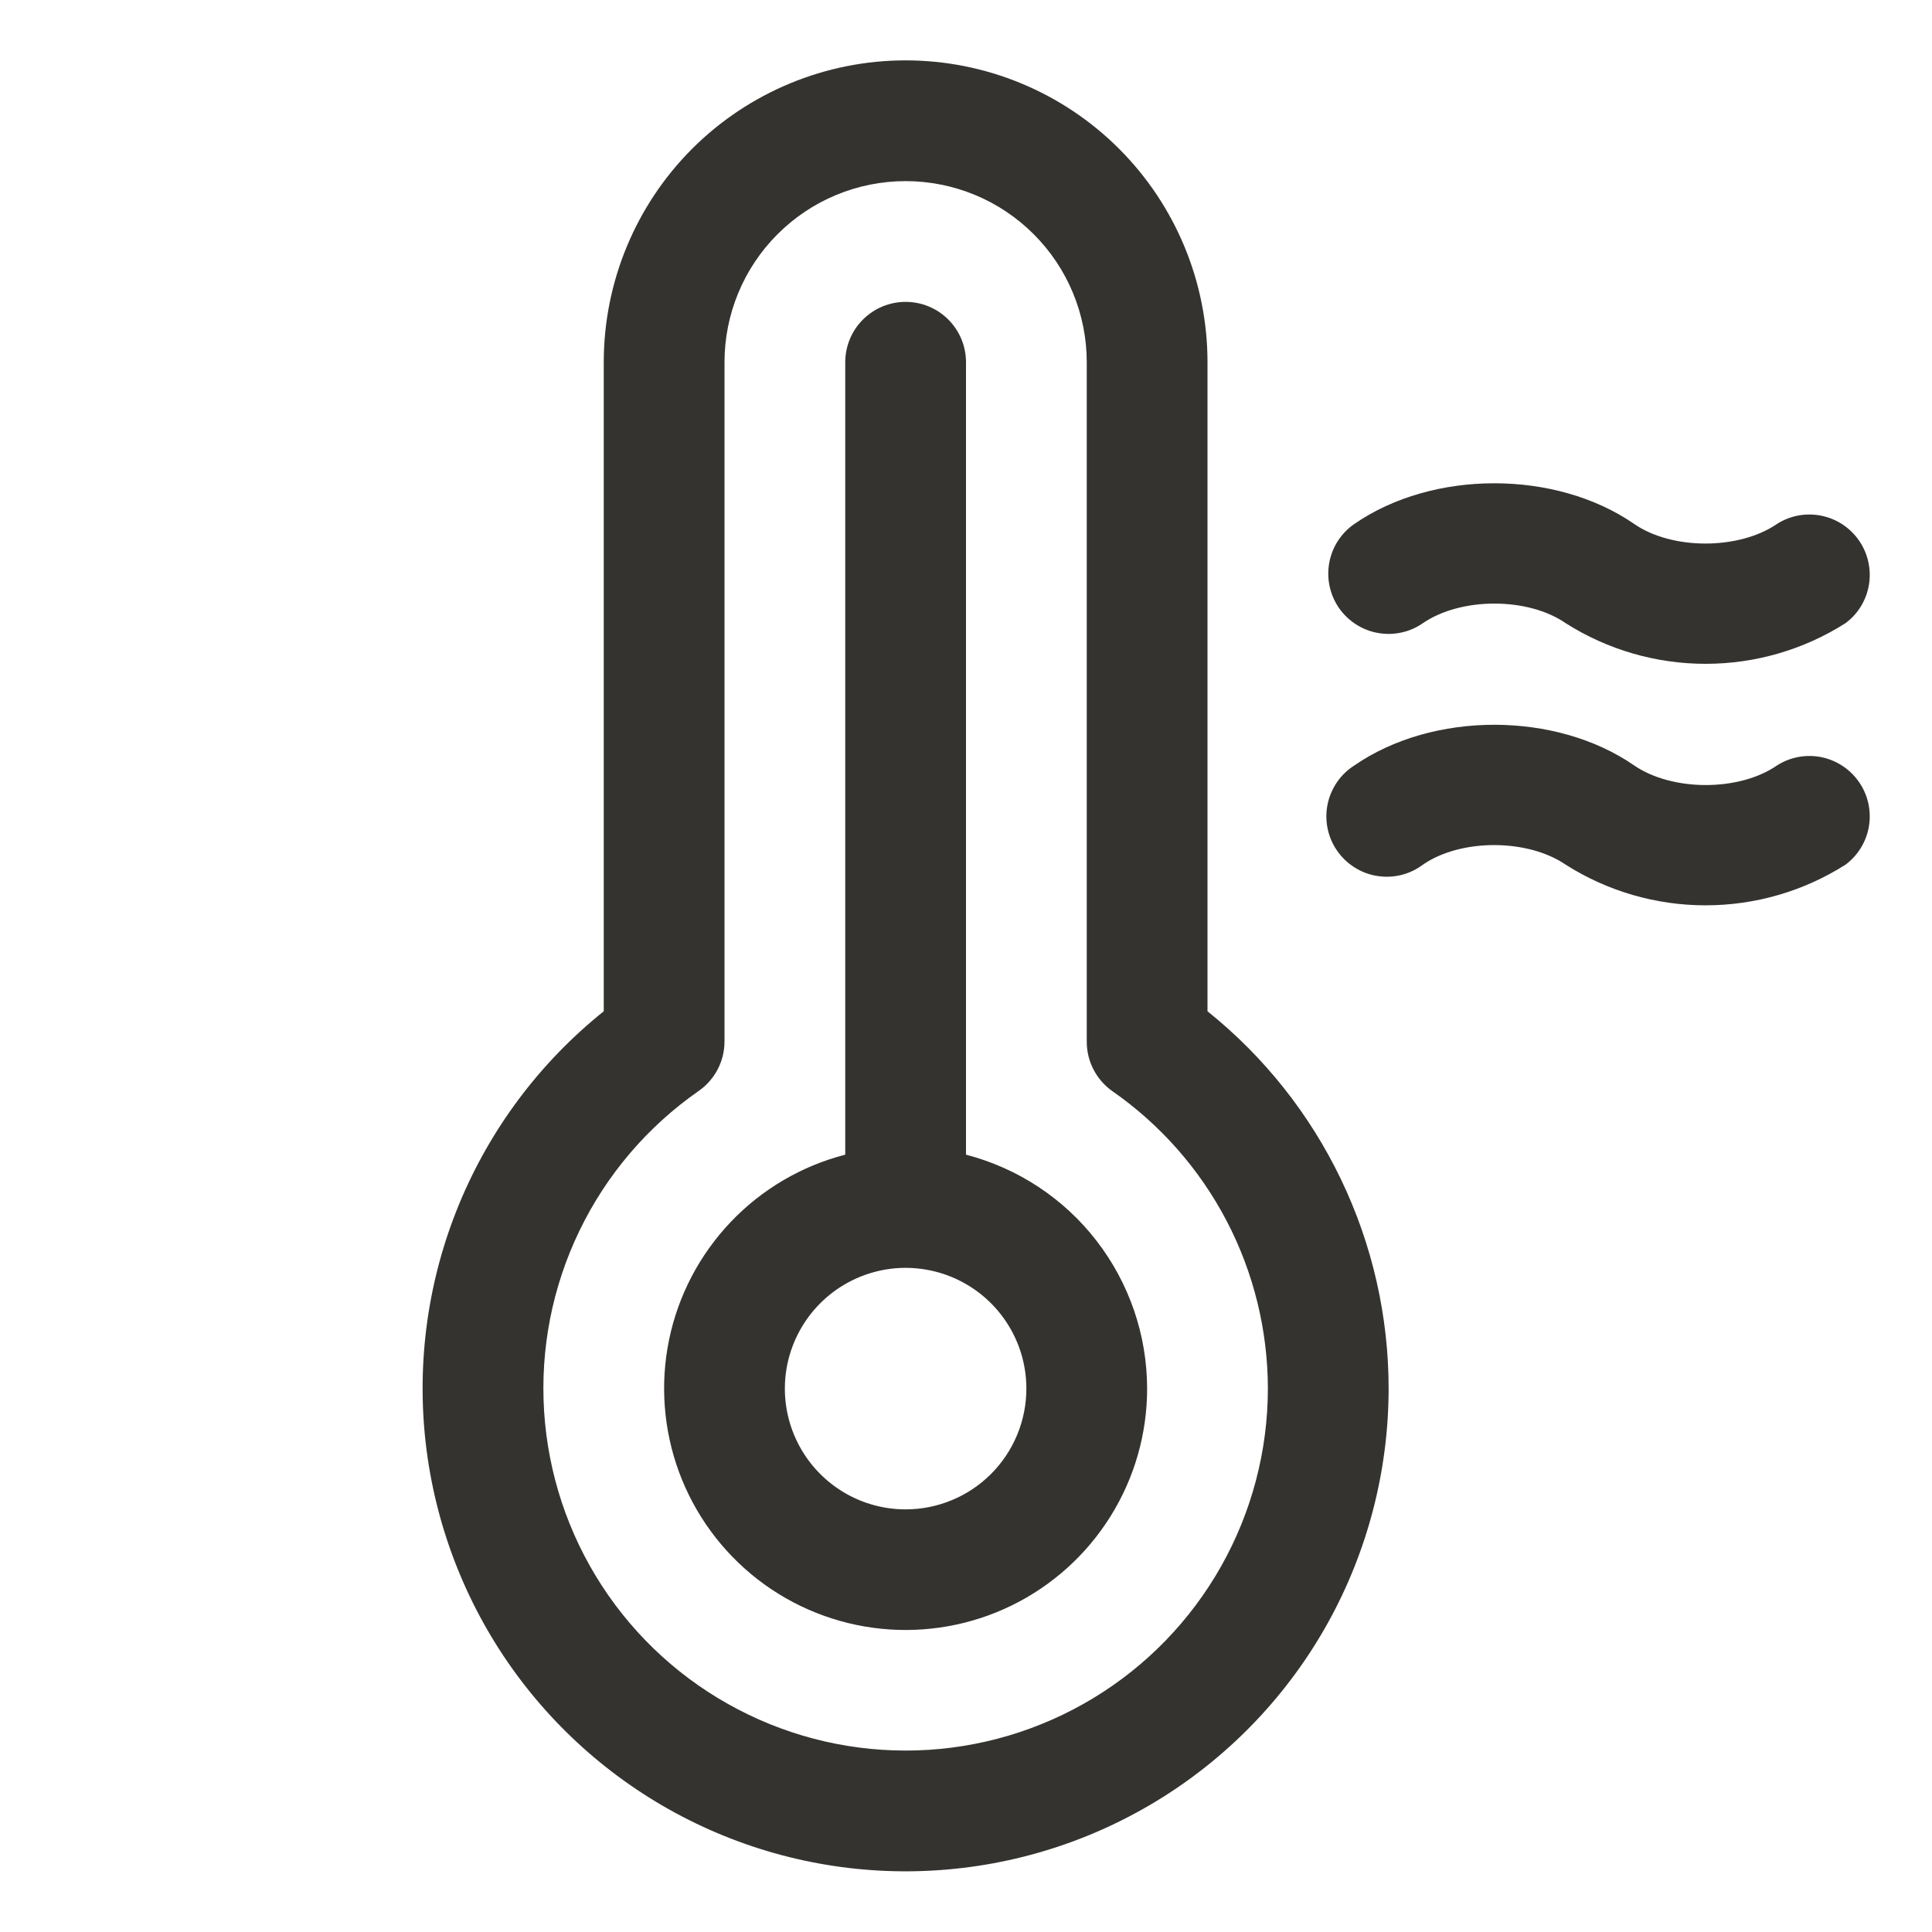 <svg width="32" height="32" viewBox="0 0 32 32" fill="none" xmlns="http://www.w3.org/2000/svg">
<path d="M22.176 10.068C22.026 9.849 21.969 9.58 22.017 9.319C22.065 9.059 22.214 8.828 22.433 8.678C23.733 7.78 25.767 7.78 27.067 8.678C27.692 9.111 28.802 9.111 29.433 8.678C29.651 8.539 29.914 8.49 30.168 8.542C30.421 8.593 30.645 8.741 30.792 8.954C30.939 9.167 30.997 9.428 30.956 9.683C30.914 9.939 30.775 10.168 30.567 10.322C29.874 10.762 29.071 10.995 28.25 10.995C27.429 10.995 26.626 10.762 25.933 10.322C25.308 9.889 24.198 9.889 23.567 10.322C23.459 10.397 23.338 10.45 23.209 10.477C23.081 10.505 22.948 10.507 22.819 10.483C22.69 10.46 22.567 10.411 22.456 10.339C22.346 10.268 22.251 10.176 22.176 10.068ZM29.433 12.678C28.808 13.111 27.698 13.111 27.067 12.678C25.767 11.78 23.733 11.78 22.433 12.678C22.319 12.75 22.221 12.844 22.145 12.955C22.069 13.066 22.016 13.191 21.989 13.322C21.962 13.454 21.962 13.59 21.989 13.722C22.016 13.854 22.069 13.979 22.146 14.089C22.222 14.2 22.32 14.294 22.434 14.366C22.547 14.438 22.674 14.487 22.807 14.508C22.94 14.53 23.076 14.525 23.206 14.493C23.337 14.461 23.46 14.403 23.567 14.322C24.192 13.889 25.302 13.889 25.933 14.322C26.626 14.762 27.429 14.995 28.25 14.995C29.071 14.995 29.874 14.762 30.567 14.322C30.775 14.168 30.914 13.938 30.956 13.683C30.997 13.428 30.939 13.166 30.792 12.954C30.645 12.741 30.421 12.593 30.168 12.541C29.914 12.49 29.651 12.539 29.433 12.678ZM19 23C19 23.748 18.79 24.481 18.393 25.116C17.997 25.75 17.431 26.261 16.76 26.59C16.088 26.919 15.337 27.053 14.593 26.977C13.849 26.901 13.141 26.618 12.55 26.16C11.958 25.701 11.508 25.087 11.248 24.385C10.989 23.683 10.931 22.923 11.082 22.19C11.233 21.458 11.587 20.782 12.103 20.24C12.618 19.698 13.276 19.312 14 19.125V6C14 5.735 14.105 5.48 14.293 5.293C14.48 5.105 14.735 5 15 5C15.265 5 15.52 5.105 15.707 5.293C15.895 5.48 16 5.735 16 6V19.125C16.858 19.348 17.619 19.849 18.161 20.55C18.704 21.252 18.999 22.113 19 23ZM17 23C17 22.604 16.883 22.218 16.663 21.889C16.443 21.56 16.131 21.304 15.765 21.152C15.4 21.001 14.998 20.961 14.61 21.038C14.222 21.116 13.866 21.306 13.586 21.586C13.306 21.866 13.116 22.222 13.038 22.61C12.961 22.998 13.001 23.4 13.152 23.765C13.304 24.131 13.56 24.443 13.889 24.663C14.218 24.883 14.604 25 15 25C15.53 25 16.039 24.789 16.414 24.414C16.789 24.039 17 23.53 17 23ZM23 23C22.999 24.353 22.655 25.683 22.001 26.867C21.346 28.051 20.402 29.049 19.256 29.769C18.111 30.488 16.802 30.906 15.451 30.982C14.101 31.059 12.753 30.791 11.534 30.205C10.315 29.619 9.264 28.733 8.48 27.631C7.696 26.528 7.205 25.245 7.051 23.901C6.898 22.557 7.088 21.196 7.604 19.945C8.12 18.695 8.944 17.596 10 16.75V6C10 4.674 10.527 3.402 11.464 2.464C12.402 1.527 13.674 1 15 1C16.326 1 17.598 1.527 18.535 2.464C19.473 3.402 20 4.674 20 6V16.75C20.936 17.5 21.692 18.452 22.211 19.534C22.73 20.615 23 21.8 23 23ZM21 23C20.999 22.033 20.765 21.08 20.317 20.222C19.869 19.365 19.221 18.628 18.427 18.075C18.295 17.982 18.187 17.859 18.112 17.715C18.038 17.572 17.999 17.412 18 17.25V6C18 5.204 17.684 4.441 17.121 3.879C16.559 3.316 15.796 3 15 3C14.204 3 13.441 3.316 12.879 3.879C12.316 4.441 12 5.204 12 6V17.25C12 17.411 11.961 17.57 11.887 17.712C11.812 17.855 11.704 17.978 11.572 18.07C10.726 18.659 10.045 19.457 9.597 20.386C9.148 21.315 8.947 22.343 9.012 23.373C9.077 24.402 9.406 25.398 9.968 26.263C10.53 27.128 11.306 27.834 12.22 28.311C13.134 28.79 14.156 29.024 15.187 28.992C16.218 28.96 17.223 28.662 18.106 28.128C18.988 27.595 19.718 26.842 20.225 25.944C20.732 25.045 20.999 24.032 21 23Z" fill="#343330"/>
</svg>
